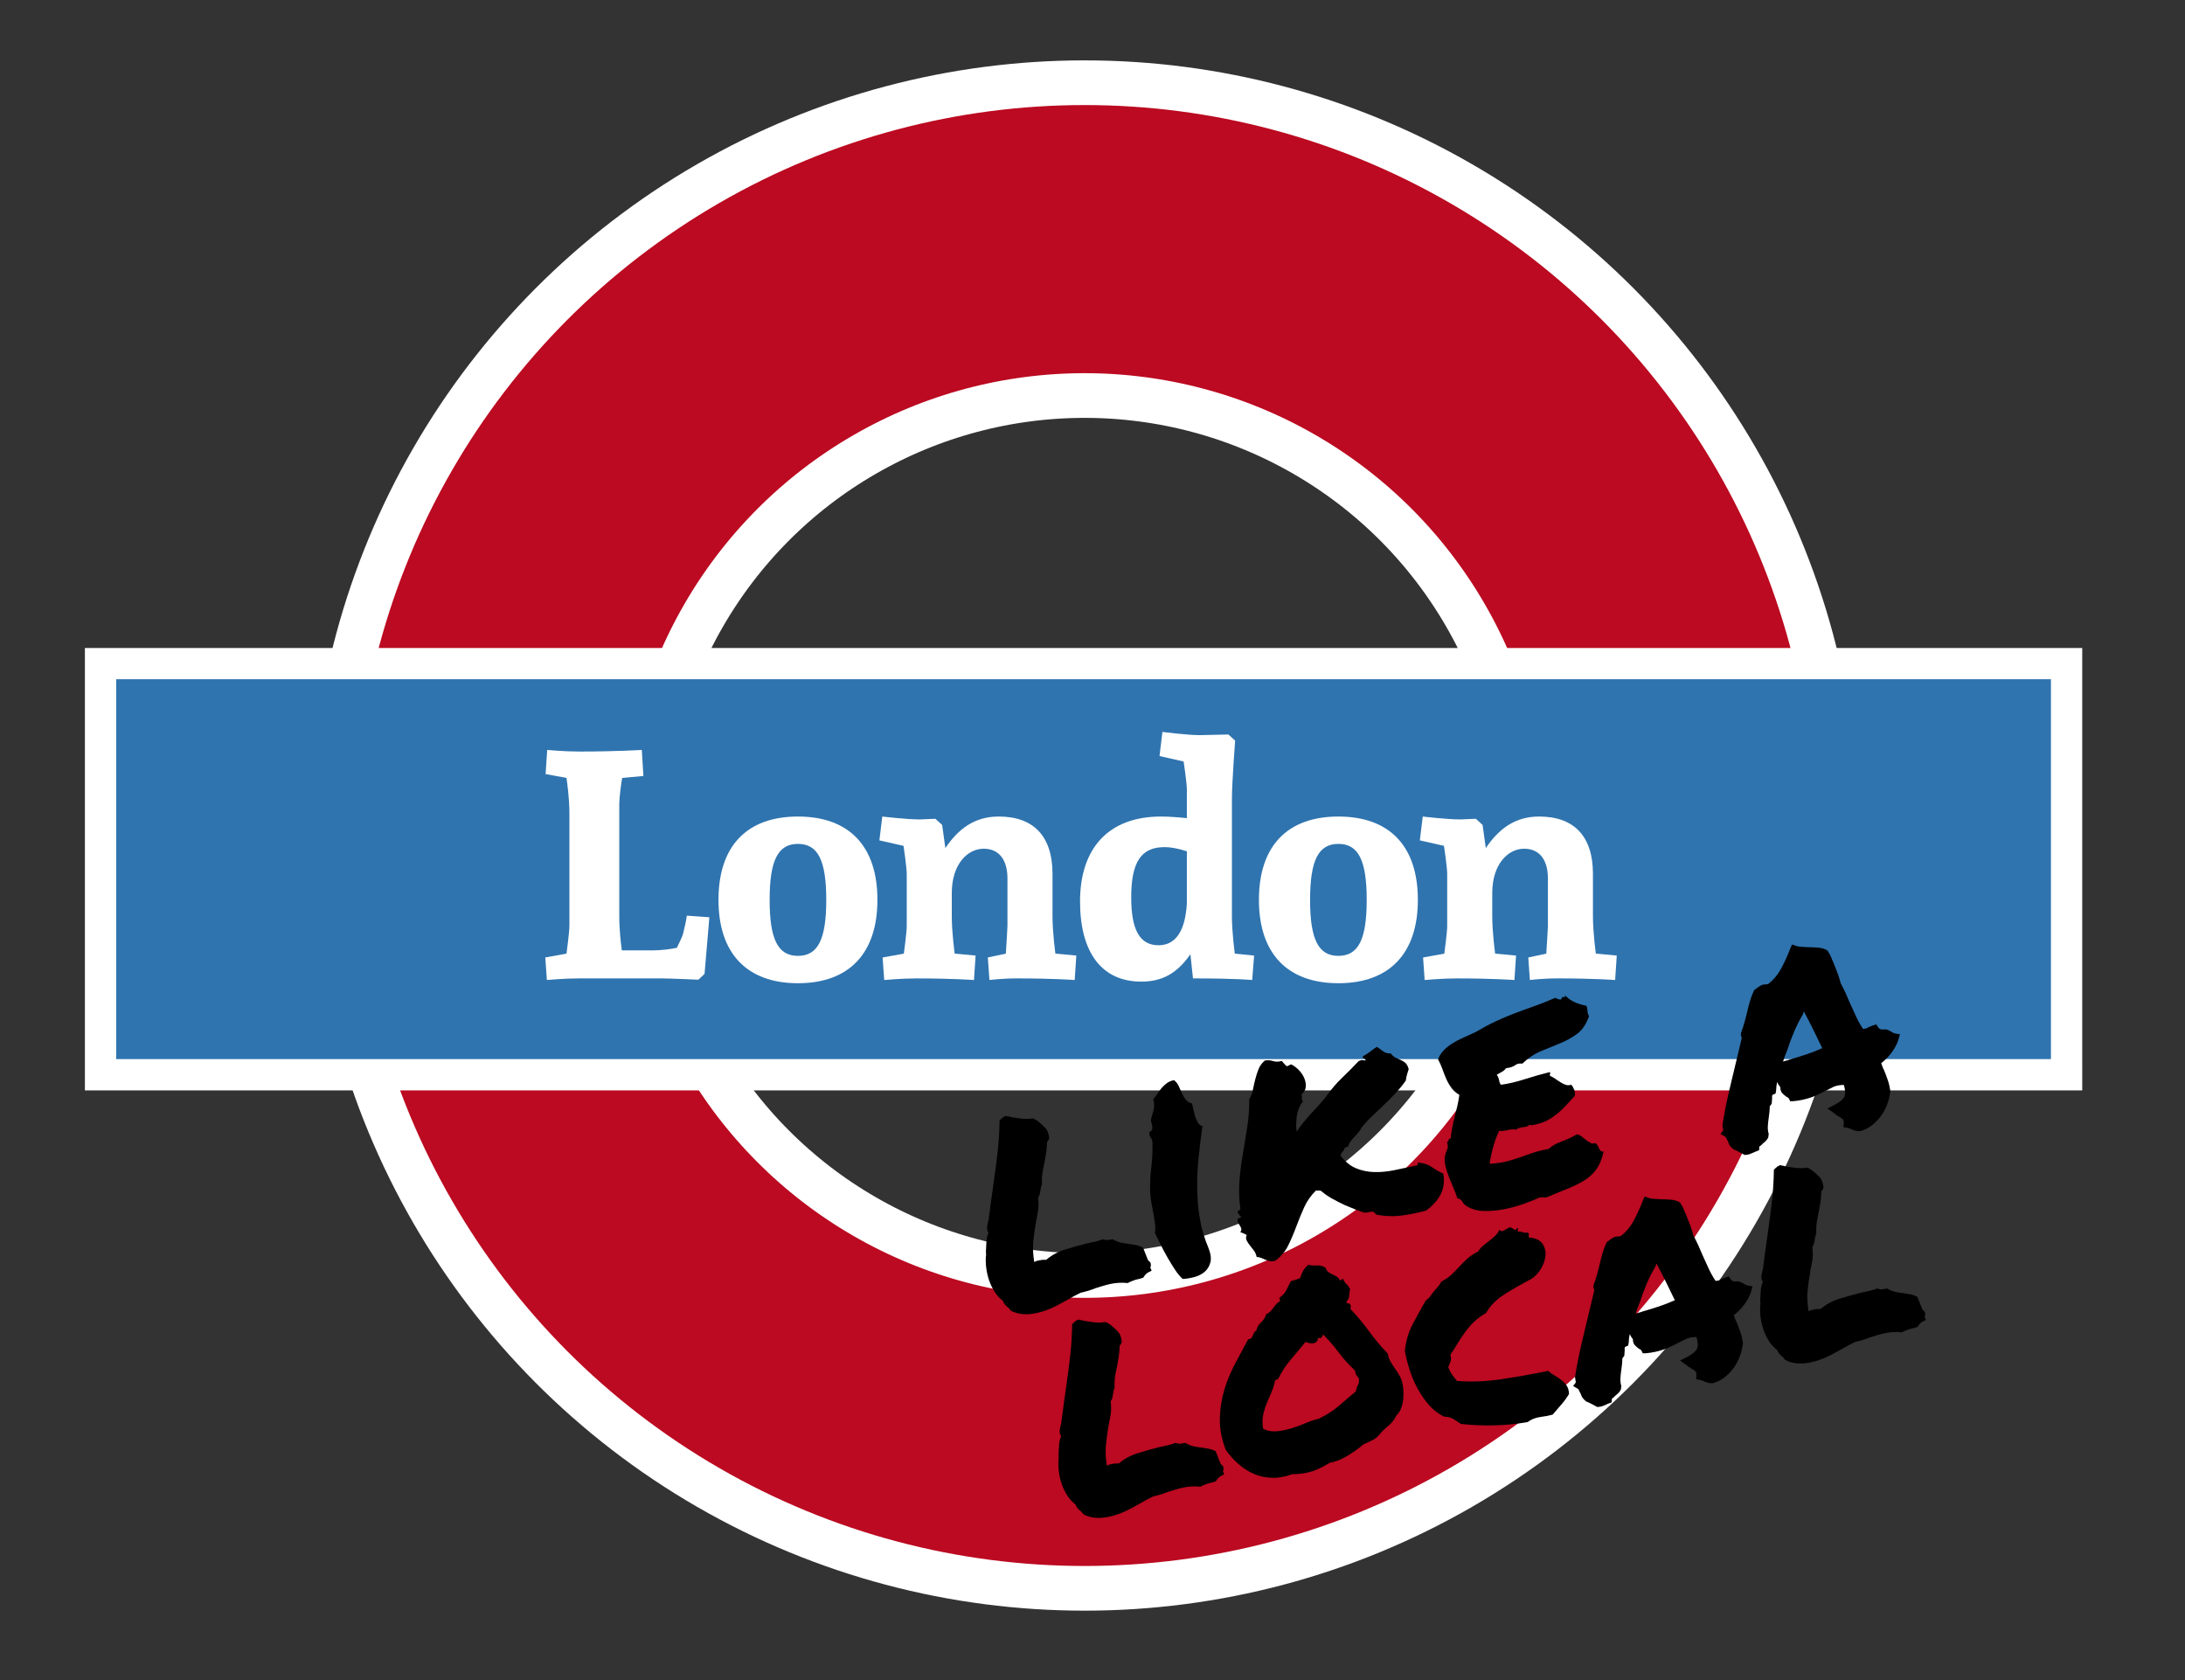 <?xml version="1.0" encoding="utf-8"?>
<!-- Generator: Adobe Illustrator 16.0.0, SVG Export Plug-In . SVG Version: 6.00 Build 0)  -->
<!DOCTYPE svg PUBLIC "-//W3C//DTD SVG 1.1//EN" "http://www.w3.org/Graphics/SVG/1.1/DTD/svg11.dtd">
<svg version="1.1" id="Layer_1" xmlns="http://www.w3.org/2000/svg" xmlns:xlink="http://www.w3.org/1999/xlink" x="0px" y="0px"
	 width="489px" height="376px" viewBox="0 0 489 376" enable-background="new 0 0 489 376" xml:space="preserve">
<rect x="0" y="0" width="489" height="376" fill="#333333" stroke="none"/>
<circle fill="none" stroke="#FFFFFF" stroke-width="80" stroke-miterlimit="10" cx="242.73" cy="186.969" r="133.459"/>
<circle fill="none" stroke="#BB0A21" stroke-width="60" stroke-miterlimit="10" cx="242.73" cy="186.969" r="133.459"/>
<g>
	<rect x="22" y="149" fill="#2F74AF" width="440" height="91"/>
	<path fill="#FFFFFF" d="M459,152v85H26v-85H459 M466,145h-7H26h-7v7v84.526V244h7h433h7v-7.474V152V145L466,145z"/>
</g>
<g>
	<path fill="#FFFFFF" d="M143.993,173.648l-4.752,0.432c-0.216,1.08-0.648,4.393-0.648,5.833v25.13c0,3.024,0.36,6.121,0.576,7.633
		h6.769c2.088,0,4.176-0.288,5.544-0.576c0.648-1.367,1.296-2.664,1.368-3.096c0.288-1.08,0.72-2.953,0.864-4.104l5.041,0.36
		l-1.08,12.672l-1.368,1.297c0,0-6.769-0.288-8.208-0.288h-18.506c-3.384,0-7.201,0.36-7.201,0.36l-0.36-5.041l4.752-0.863
		c0.072-0.721,0.648-4.753,0.648-6.193v-25.13c0-3.6-0.504-6.841-0.648-7.993l-4.68-0.864l0.36-5.4c0,0,3.816,0.36,7.201,0.36
		c8.137,0,13.969-0.36,13.969-0.36L143.993,173.648z"/>
	<path fill="#FFFFFF" d="M178.58,220.021c-11.449,0-17.785-6.696-17.785-18.649c0-12.025,6.336-18.65,17.785-18.65
		c11.449,0,17.786,6.625,17.786,18.65C196.366,213.324,190.029,220.021,178.58,220.021z M178.58,188.842
		c-4.464,0-6.336,3.672-6.336,12.529c0,8.856,1.872,12.529,6.336,12.529c4.465,0,6.337-3.673,6.337-12.529
		C184.917,192.514,183.045,188.842,178.58,188.842z"/>
	<path fill="#FFFFFF" d="M197.457,182.721c0,0,5.4,0.648,8.425,0.648l3.457-0.144l1.512,1.368l0.72,5.185
		c2.88-4.249,6.48-7.057,11.953-7.057c7.849,0,12.025,4.464,12.025,12.818v9.504c0,3.601,0.648,8.354,0.648,8.354l4.681,0.432
		l-0.36,5.473c0,0-4.752-0.36-12.889-0.36c-3.384,0-6.193,0.36-6.193,0.36l-0.36-5.041l4.032-0.863
		c0.144-2.593,0.36-5.473,0.36-6.193v-10.656c0-3.745-1.584-6.625-5.329-6.625c-3.601,0-7.129,3.457-7.129,9.938v5.184
		c0,3.601,0.648,8.354,0.648,8.354l4.68,0.432l-0.36,5.473c0,0-4.752-0.36-12.889-0.36c-3.384,0-7.201,0.36-7.201,0.36l-0.36-5.041
		l4.752-0.863c0,0,0.648-4.753,0.648-6.193v-11.664c0-1.441-0.72-6.265-0.72-6.265l-5.4-1.224L197.457,182.721z"/>
	<path fill="#FFFFFF" d="M280.237,219.301c0,0-3.528-0.36-13.249-0.36l-0.576-5.4c-3.024,4.32-6.336,6.12-11.018,6.12
		c-8.784,0-13.681-6.48-13.681-17.93c0-12.097,6.553-19.009,18.073-19.009c1.729,0,3.744,0.144,5.833,0.36v-6.409
		c0-1.44-0.72-6.265-0.72-6.265l-5.4-1.224l0.647-5.4c0,0,5.4,0.72,8.425,0.72l6.336-0.144l1.513,1.368c0,0-0.72,9.504-0.72,13.105
		v26.21c0,3.601,0.648,8.354,0.648,8.354l4.32,0.432L280.237,219.301z M265.62,190.498c-2.017-0.648-3.673-0.936-4.968-0.936
		c-5.258,0-7.489,3.312-7.489,11.233c0,7.345,1.944,10.729,6.12,10.729c3.816,0,5.977-3.168,6.337-9.36V190.498z"/>
	<path fill="#FFFFFF" d="M299.531,220.021c-11.449,0-17.785-6.696-17.785-18.649c0-12.025,6.336-18.65,17.785-18.65
		s17.785,6.625,17.785,18.65C317.316,213.324,310.98,220.021,299.531,220.021z M299.531,188.842c-4.465,0-6.336,3.672-6.336,12.529
		c0,8.856,1.871,12.529,6.336,12.529s6.337-3.673,6.337-12.529C305.868,192.514,303.996,188.842,299.531,188.842z"/>
	<path fill="#FFFFFF" d="M318.408,182.721c0,0,5.4,0.648,8.424,0.648l3.457-0.144l1.512,1.368l0.721,5.185
		c2.88-4.249,6.48-7.057,11.953-7.057c7.848,0,12.024,4.464,12.024,12.818v9.504c0,3.601,0.647,8.354,0.647,8.354l4.682,0.432
		l-0.36,5.473c0,0-4.753-0.36-12.89-0.36c-3.384,0-6.192,0.36-6.192,0.36l-0.36-5.041l4.033-0.863
		c0.144-2.593,0.359-5.473,0.359-6.193v-10.656c0-3.745-1.584-6.625-5.328-6.625c-3.601,0-7.129,3.457-7.129,9.938v5.184
		c0,3.601,0.648,8.354,0.648,8.354l4.68,0.432l-0.359,5.473c0,0-4.752-0.36-12.889-0.36c-3.385,0-7.201,0.36-7.201,0.36
		l-0.359-5.041l4.752-0.863c0,0,0.648-4.753,0.648-6.193v-11.664c0-1.441-0.721-6.265-0.721-6.265l-5.4-1.224L318.408,182.721z"/>
</g>
<g>
	<path d="M240.341,290.047c-1.191,0.693-2.497,1.412-3.917,2.157s-2.886,1.282-4.396,1.615c-2.29,0.504-4.224,0.328-5.803-0.523
		c-0.34-0.453-0.622-0.751-0.844-0.894c-0.178-0.152-0.348-0.32-0.506-0.501c-0.161-0.181-0.305-0.448-0.43-0.806
		c-0.69-0.52-1.29-1.167-1.796-1.945c-0.507-0.775-0.916-1.598-1.227-2.465c-0.312-0.867-0.532-1.766-0.665-2.697
		s-0.177-1.834-0.128-2.708c0.051-0.202,0.067-0.399,0.051-0.587c-0.018-0.188-0.028-0.4-0.033-0.641
		c0.021-0.771,0.061-1.525,0.116-2.258c0.055-0.732,0.209-1.389,0.465-1.975c-0.273-0.371-0.374-0.828-0.302-1.373
		c0.071-0.543,0.177-1.047,0.315-1.51c0.258-1.881,0.471-3.475,0.64-4.783c0.168-1.309,0.35-2.608,0.546-3.9
		c0.324-2.23,0.609-4.429,0.853-6.596c0.244-2.164,0.384-4.475,0.419-6.931c0.315-0.31,0.556-0.528,0.719-0.662
		c0.255-0.151,0.468-0.271,0.641-0.357c0.915,0.231,1.965,0.421,3.149,0.567c1.184,0.148,2.142,0.141,2.875-0.021
		c0.416,0.149,0.683,0.271,0.8,0.364c0.116,0.095,0.23,0.178,0.343,0.248c0.634,0.484,1.202,0.996,1.705,1.533
		c0.502,0.537,0.796,1.326,0.88,2.361c-0.185,0.473-0.345,0.725-0.482,0.755c-0.028,0.968-0.098,1.798-0.207,2.493
		c-0.111,0.697-0.232,1.396-0.367,2.097c-0.17,0.757-0.315,1.509-0.439,2.257c-0.123,0.747-0.167,1.645-0.128,2.691
		c-0.133,0.27-0.213,0.504-0.241,0.701s-0.063,0.422-0.104,0.671c-0.042,0.251-0.092,0.513-0.15,0.789
		c-0.06,0.277-0.183,0.533-0.371,0.766c0.124,1.222,0.118,2.23-0.019,3.028c-0.137,0.797-0.285,1.6-0.443,2.4
		c-0.257,1.449-0.458,2.885-0.6,4.309c-0.145,1.424-0.074,2.992,0.207,4.705c0.208-0.142,0.416-0.234,0.622-0.28
		s0.4-0.089,0.584-0.128c0.412-0.092,0.907-0.129,1.487-0.111c1.212-1.035,2.615-1.8,4.211-2.295c1.594-0.494,3.188-0.941,4.78-1.34
		c0.641-0.141,1.281-0.281,1.923-0.423c0.641-0.142,1.227-0.317,1.755-0.53c0.463,0.139,0.753,0.207,0.873,0.203
		c0.119,0,0.293-0.027,0.522-0.078c0.32-0.07,0.6-0.107,0.84-0.113c0.66,0.385,1.266,0.634,1.82,0.752
		c0.554,0.119,1.126,0.209,1.716,0.271c0.543,0.072,1.079,0.159,1.604,0.259c0.526,0.1,1.058,0.283,1.597,0.549l1.13,2.848
		c0.411,0.341,0.608,0.586,0.594,0.732c0.081,0.367,0.049,0.662-0.093,0.885l0.303,0.725c-0.656,0.289-1.091,0.553-1.302,0.791
		c-0.212,0.238-0.407,0.498-0.585,0.776c-0.357,0.127-0.615,0.208-0.774,0.243c-0.161,0.035-0.31,0.068-0.446,0.098
		c-0.643,0.141-1.395,0.427-2.26,0.857c-1.326-0.141-2.654-0.064-3.981,0.228c-0.504,0.11-1.024,0.251-1.564,0.417
		c-0.539,0.166-1.078,0.334-1.618,0.499c-0.528,0.214-1.074,0.405-1.637,0.576c-0.562,0.172-1.142,0.323-1.735,0.454
		L240.341,290.047z"/>
	<path d="M270.419,279.182c0.531,1.323,0.688,2.416,0.47,3.28c-0.218,0.865-0.639,1.569-1.263,2.114
		c-0.625,0.544-1.389,0.941-2.294,1.188c-0.906,0.247-1.786,0.394-2.64,0.438c-0.6-0.541-1.188-1.251-1.765-2.131
		c-0.579-0.881-1.142-1.802-1.688-2.762c-0.548-0.959-1.059-1.914-1.53-2.866c-0.474-0.951-0.889-1.796-1.242-2.534
		c0.108-0.6,0.118-1.262,0.031-1.988c-0.088-0.725-0.201-1.455-0.339-2.192c-0.139-0.737-0.279-1.485-0.422-2.247
		c-0.144-0.76-0.246-1.494-0.305-2.201c-0.104-1.992-0.035-3.926,0.199-5.803c0.235-1.875,0.329-3.791,0.283-5.75
		c0-0.432-0.119-0.812-0.36-1.145c-0.241-0.33-0.351-0.666-0.329-1.008c0.005-0.191,0.114-0.35,0.329-0.468
		c0.213-0.119,0.317-0.298,0.313-0.538c0.026-0.533-0.029-0.952-0.169-1.258c-0.139-0.305-0.146-0.711-0.017-1.221
		c0.148-0.416,0.316-1.016,0.504-1.803c0.187-0.784,0.148-1.555-0.114-2.314c0.353-0.365,0.67-0.77,0.956-1.218
		c0.285-0.446,0.591-0.86,0.914-1.245c0.323-0.383,0.701-0.741,1.132-1.076c0.43-0.335,0.988-0.578,1.675-0.729
		c0.467,0.377,0.817,0.828,1.054,1.352c0.234,0.523,0.471,1.049,0.706,1.572c0.234,0.524,0.52,1.002,0.854,1.432
		c0.334,0.431,0.807,0.723,1.417,0.877c0.08,0.367,0.181,0.824,0.302,1.373s0.262,1.083,0.424,1.599
		c0.161,0.517,0.37,0.975,0.626,1.374c0.256,0.4,0.581,0.628,0.979,0.685c-0.34,2.378-0.629,4.723-0.865,7.03
		c-0.236,2.309-0.345,4.6-0.323,6.873c0.021,2.276,0.215,4.525,0.585,6.748C268.876,274.842,269.514,277.03,270.419,279.182z"/>
	<path d="M319.14,270.911c-2.178,0.575-4.122,0.954-5.833,1.14c-1.712,0.186-3.444,0.109-5.197-0.225
		c-0.103-0.025-0.219-0.121-0.35-0.283c-0.133-0.162-0.254-0.279-0.366-0.352c-0.305-0.077-0.649-0.061-1.033,0.047
		c-0.384,0.109-0.724,0.148-1.019,0.117c-0.407-0.102-1.057-0.332-1.95-0.688c-0.896-0.354-1.713-0.691-2.454-1.008
		c-0.965-0.459-1.885-0.928-2.758-1.41c-0.874-0.479-1.665-1.025-2.376-1.637c-0.178-0.152-0.384-0.215-0.617-0.188
		c-0.235,0.027-0.453,0.016-0.655-0.035c-1.147,1.115-2.042,2.393-2.686,3.83c-0.645,1.438-1.236,2.889-1.778,4.35
		c-0.542,1.465-1.146,2.869-1.81,4.215s-1.641,2.473-2.928,3.379c-0.412,0.092-0.794,0.104-1.144,0.036
		c-0.352-0.067-0.687-0.173-1.007-0.318c-0.319-0.146-0.638-0.28-0.952-0.403c-0.314-0.121-0.644-0.192-0.983-0.215
		c-0.12-0.549-0.334-1.03-0.641-1.443c-0.307-0.41-0.608-0.801-0.905-1.168s-0.534-0.734-0.711-1.104
		c-0.178-0.368-0.169-0.766,0.025-1.193c-0.335-0.215-0.812-0.422-1.433-0.621c0.214-0.335,0.284-0.613,0.211-0.838
		s-0.181-0.439-0.322-0.649c-0.143-0.208-0.277-0.442-0.406-0.702s-0.133-0.547-0.01-0.862c0.229-0.05,0.493-0.155,0.794-0.319
		c-0.355-0.305-0.53-0.494-0.521-0.568c0.008-0.074-0.072-0.164-0.239-0.271c-0.153-0.254-0.145-0.436,0.023-0.545
		s0.334-0.229,0.497-0.361c-0.312-2.283-0.38-4.452-0.208-6.506c0.172-2.053,0.428-4.055,0.768-6c0.34-1.947,0.662-3.913,0.97-5.9
		s0.458-4.084,0.452-6.291c0.393-0.615,0.661-1.298,0.81-2.051c0.146-0.752,0.315-1.509,0.508-2.271
		c0.192-0.762,0.432-1.521,0.722-2.283c0.288-0.758,0.776-1.43,1.465-2.014c0.65-0.094,1.26-0.049,1.83,0.138
		c0.568,0.188,1.214,0.178,1.937-0.03c0.188,0.199,0.364,0.4,0.529,0.604c0.164,0.205,0.363,0.4,0.598,0.589l0.984-0.433
		c0.594,0.301,1.153,0.718,1.679,1.25c0.524,0.533,0.933,1.127,1.221,1.783c0.289,0.656,0.408,1.314,0.362,1.973
		c-0.048,0.658-0.374,1.246-0.98,1.764c0.095,0.221,0.146,0.389,0.147,0.508s-0.01,0.23-0.035,0.331
		c-0.025,0.103-0.028,0.198-0.008,0.29s0.119,0.215,0.297,0.367c-0.766,0.888-1.241,2-1.426,3.337
		c-0.187,1.337-0.197,2.491-0.03,3.462c0.429-0.67,0.917-1.341,1.465-2.014c0.548-0.672,1.12-1.338,1.72-1.998
		c0.599-0.66,1.18-1.291,1.743-1.896c0.562-0.602,1.069-1.193,1.518-1.773c1.209-1.705,2.417-3.135,3.628-4.289
		c1.209-1.154,2.478-2.428,3.802-3.824c0.347-0.172,0.63-0.246,0.851-0.224c0.222,0.023,0.456,0.057,0.706,0.097
		c-0.061-0.274-0.177-0.416-0.347-0.428c-0.171-0.01-0.268-0.18-0.292-0.512c0.646-0.333,1.192-0.682,1.642-1.045
		c0.448-0.361,0.945-0.723,1.489-1.084c0.503,0.322,0.984,0.66,1.447,1.014c0.462,0.355,1.022,0.508,1.685,0.457
		c0.34,0.455,0.697,0.771,1.073,0.953c0.375,0.182,0.749,0.352,1.12,0.509c0.37,0.159,0.717,0.372,1.04,0.636
		c0.32,0.266,0.581,0.736,0.778,1.412c-0.113,0.361-0.231,0.747-0.357,1.158c-0.125,0.413-0.225,0.891-0.297,1.434
		c-0.734,1.025-1.501,1.963-2.297,2.809c-0.798,0.85-1.611,1.676-2.442,2.481c-0.83,0.808-1.685,1.62-2.56,2.435
		c-0.877,0.817-1.751,1.754-2.622,2.809c-0.159,0.371-0.382,0.721-0.67,1.047c-0.288,0.328-0.587,0.659-0.897,0.99
		c-0.312,0.332-0.598,0.672-0.856,1.017c-0.261,0.345-0.442,0.722-0.544,1.128c-0.128,0.075-0.26,0.129-0.396,0.158
		c-0.139,0.031-0.271,0.085-0.397,0.16c-0.066,0.35-0.229,0.651-0.486,0.898c-0.258,0.249-0.396,0.545-0.418,0.885
		c1.01,1.314,2.149,2.238,3.419,2.775s2.629,0.824,4.078,0.866c1.449,0.041,2.977-0.103,4.584-0.433
		c1.607-0.328,3.28-0.686,5.021-1.068c0.173-0.086,0.231-0.206,0.173-0.362c-0.059-0.155,0.031-0.233,0.271-0.239
		c1.18,0.125,2.139,0.453,2.881,0.986c0.74,0.533,1.594,1.028,2.559,1.488c0.291,1.762,0.082,3.318-0.627,4.674
		C321.671,268.674,320.59,269.871,319.14,270.911z"/>
	<path d="M355.047,225.07c0.115,0.312,0.181,0.549,0.192,0.714c0.012,0.167,0.022,0.319,0.029,0.462s0.029,0.294,0.064,0.453
		c0.035,0.162,0.133,0.393,0.296,0.691c-0.619,1.769-1.495,3.077-2.629,3.926c-1.133,0.85-2.403,1.562-3.812,2.135
		c-1.411,0.575-2.852,1.168-4.325,1.779c-1.474,0.612-2.864,1.543-4.173,2.791c-0.646-0.098-1.184,0.02-1.614,0.354
		c-0.431,0.336-1.114,0.559-2.05,0.668c-0.214,0.334-0.514,0.605-0.9,0.81c-0.388,0.206-0.771,0.421-1.153,0.649
		c0.272,0.372,0.446,0.779,0.52,1.218c0.072,0.441,0.208,0.782,0.406,1.026c1.632-0.215,3.4-0.627,5.307-1.238
		c1.905-0.611,3.79-1.146,5.658-1.605c0.095,0.22,0.105,0.373,0.029,0.461c-0.077,0.09-0.072,0.221,0.015,0.393
		c0.37,0.16,0.754,0.375,1.15,0.647c0.395,0.272,0.789,0.536,1.181,0.784c0.39,0.25,0.78,0.44,1.169,0.57
		c0.389,0.131,0.807,0.123,1.255-0.023c0.263,0.327,0.478,0.699,0.642,1.119s0.205,0.879,0.123,1.376
		c-0.622,0.666-1.241,1.343-1.857,2.028c-0.617,0.688-1.281,1.326-1.99,1.914c-0.711,0.589-1.484,1.107-2.322,1.555
		c-0.837,0.449-1.811,0.771-2.919,0.967c-0.229,0.051-0.401,0.088-0.515,0.113c-0.115,0.025-0.279-0.012-0.492-0.108
		c-0.316,0.312-0.816,0.493-1.5,0.546c-0.684,0.055-1.184,0.236-1.499,0.547c-0.556-0.119-1.185-0.088-1.888,0.09
		c-0.706,0.182-1.352,0.238-1.942,0.176c-0.521,1.123-0.958,2.299-1.312,3.527c-0.354,1.23-0.623,2.514-0.809,3.851
		c1.606-0.112,2.921-0.307,3.94-0.579c1.021-0.271,1.974-0.566,2.865-0.883c0.891-0.314,1.805-0.637,2.74-0.962
		c0.937-0.325,2.142-0.626,3.617-0.903c0.804-0.705,1.818-1.275,3.042-1.714c1.224-0.438,2.321-0.954,3.295-1.553
		c0.396,0.058,0.77,0.227,1.119,0.509c0.351,0.283,0.684,0.547,1.002,0.789c0.316,0.242,0.639,0.447,0.963,0.615
		c0.326,0.17,0.689,0.186,1.091,0.049c0.223,0.143,0.397,0.333,0.521,0.568c0.124,0.236,0.233,0.465,0.33,0.684
		c0.095,0.22,0.22,0.396,0.369,0.531c0.148,0.136,0.356,0.148,0.621,0.043c-0.354,1.662-0.89,2.992-1.606,3.988
		c-0.717,0.998-1.603,1.829-2.655,2.492c-1.055,0.664-2.255,1.264-3.6,1.801c-1.347,0.537-2.831,1.151-4.454,1.844
		c-0.392,0.182-0.738,0.244-1.038,0.191c-0.299-0.054-0.633-0.041-0.999,0.04c-1.003,0.461-2.216,0.944-3.641,1.449
		c-1.426,0.505-2.897,0.9-4.418,1.188c-1.521,0.286-3.006,0.408-4.455,0.367s-2.705-0.4-3.765-1.08
		c-0.438-0.238-0.761-0.562-0.971-0.974c-0.21-0.409-0.592-0.673-1.146-0.792c-0.178-0.584-0.415-1.229-0.713-1.932
		c-0.299-0.701-0.605-1.438-0.918-2.209c-0.313-0.77-0.591-1.537-0.831-2.301c-0.239-0.764-0.361-1.479-0.365-2.152
		c-0.013-0.717,0.136-1.396,0.45-2.043c0.314-0.645,0.333-1.271,0.054-1.883c0.219-0.096,0.328-0.252,0.329-0.469
		c0-0.216,0.166-0.336,0.497-0.361c0.093-0.885,0.219-1.729,0.379-2.531c0.158-0.801,0.335-1.585,0.527-2.348
		c0.192-0.762,0.382-1.535,0.569-2.32c0.187-0.785,0.345-1.648,0.475-2.588c-0.772-0.453-1.385-1.003-1.839-1.648
		c-0.454-0.643-0.826-1.305-1.12-1.984s-0.569-1.387-0.827-2.123c-0.259-0.734-0.587-1.465-0.986-2.193
		c0.306-0.788,0.743-1.471,1.312-2.053c0.567-0.581,1.211-1.095,1.93-1.541c0.717-0.445,1.514-0.859,2.39-1.246
		c0.875-0.383,1.791-0.801,2.748-1.252c1.699-0.997,3.236-1.814,4.607-2.453c1.372-0.637,2.732-1.213,4.084-1.727
		c1.351-0.514,2.762-1.027,4.232-1.543c1.471-0.515,3.127-1.167,4.969-1.957c0.503,0.321,0.937,0.441,1.304,0.361
		c0.092-0.453,0.282-0.626,0.569-0.521c0.286,0.105,0.36-0.043,0.226-0.445c0.628,0.678,1.355,1.203,2.182,1.571
		C353.208,224.623,354.096,224.896,355.047,225.07z"/>
	<path d="M422.988,244.609c-0.104,0.839-0.331,1.717-0.681,2.633c-0.351,0.917-0.812,1.763-1.386,2.537
		c-0.575,0.773-1.251,1.463-2.029,2.066c-0.779,0.604-1.645,1.033-2.596,1.291c-0.626-0.008-1.059-0.068-1.3-0.183
		c-0.241-0.116-0.491-0.216-0.751-0.303c-0.157-0.062-0.302-0.113-0.43-0.157c-0.13-0.043-0.246-0.078-0.348-0.104l-0.899-0.162
		l0.079-0.953c0.01-0.387-0.076-0.668-0.258-0.844c-0.183-0.176-0.521-0.4-1.014-0.677c-0.167-0.106-0.335-0.214-0.503-0.321
		c-0.167-0.107-0.312-0.219-0.434-0.337l-1.454-1.048l1.748-0.889c1.073-0.57,1.751-1.151,2.028-1.742
		c0.278-0.588,0.241-1.468-0.112-2.639c-0.957,0.02-1.728,0.164-2.315,0.438s-1.182,0.573-1.783,0.896
		c-0.772,0.41-1.565,0.788-2.378,1.135c-0.812,0.348-1.722,0.631-2.729,0.852c-0.367,0.082-0.712,0.146-1.037,0.193
		s-0.677,0.088-1.053,0.123l-0.717,0.014c-0.203-0.483-0.356-0.75-0.464-0.798s-0.216-0.107-0.327-0.18
		c-0.28-0.179-0.589-0.435-0.925-0.769c-0.338-0.332-0.503-0.813-0.496-1.439c-0.321-0.361-0.549-0.742-0.685-1.145
		c-0.154,0.609-0.234,1.229-0.24,1.854l-0.124,0.746l-0.656,0.289c-0.082,0.065-0.128,0.184-0.138,0.354
		c-0.011,0.172-0.006,0.301,0.015,0.393l-0.087,1.244c-0.072,0.112-0.146,0.211-0.222,0.301c-0.078,0.088-0.15,0.188-0.222,0.301
		c-0.002,0.432-0.025,0.869-0.072,1.311c-0.046,0.442-0.098,0.861-0.154,1.258c-0.1,0.646-0.164,1.272-0.199,1.88
		c-0.034,0.608,0.032,1.181,0.199,1.72l-0.108,0.816c-0.17,0.326-0.373,0.598-0.612,0.818c-0.239,0.222-0.481,0.43-0.726,0.627
		c-0.072,0.113-0.18,0.221-0.325,0.324c-0.146,0.104-0.258,0.189-0.34,0.255l-0.04,0.801l-0.793,0.318
		c-0.485,0.202-0.823,0.349-1.02,0.44c-0.196,0.09-0.431,0.167-0.706,0.227l-0.701,0.083c-0.596-0.302-1.058-0.548-1.387-0.739
		c-0.33-0.189-0.703-0.359-1.12-0.51c-0.533-0.458-0.853-0.82-0.959-1.084c-0.105-0.266-0.207-0.506-0.304-0.726
		c-0.151-0.255-0.258-0.471-0.322-0.649c-0.063-0.177-0.149-0.302-0.263-0.373l-1.073-0.629l0.619-0.783l-0.188-1.184
		c0.403-2.535,0.882-4.992,1.438-7.371c0.557-2.378,1.137-4.811,1.742-7.295c0.205-0.812,0.399-1.623,0.581-2.432
		c0.183-0.807,0.375-1.619,0.581-2.432c-0.076-0.127-0.135-0.282-0.175-0.465s-0.04-0.398,0.001-0.648
		c0.333-0.889,0.592-1.678,0.776-2.367c0.183-0.688,0.366-1.387,0.546-2.1c0.195-0.858,0.406-1.697,0.634-2.516
		c0.228-0.816,0.555-1.68,0.979-2.59l0.992-0.723c0.128-0.076,0.275-0.169,0.443-0.277c0.167-0.109,0.366-0.189,0.595-0.24
		l1.061-0.088c1.15-0.877,2.089-1.959,2.813-3.248c0.726-1.285,1.425-2.797,2.1-4.529l0.476-1.111l1.014,0.353
		c0.259,0.087,0.607,0.144,1.044,0.166c0.438,0.024,0.899,0.054,1.388,0.091c0.865,0.002,1.688,0.037,2.471,0.104
		c0.782,0.07,1.454,0.281,2.012,0.639c0.437,0.672,0.718,1.186,0.844,1.541c0.125,0.357,0.274,0.709,0.448,1.054
		c0.309,0.749,0.605,1.499,0.891,2.252c0.285,0.755,0.558,1.604,0.814,2.557c0.4,0.729,0.763,1.452,1.09,2.172
		s0.645,1.455,0.952,2.202c0.471,1.049,0.933,2.062,1.39,3.043c0.455,0.979,0.966,1.887,1.534,2.721
		c0.367-0.08,0.6-0.105,0.702-0.082c0.209-0.142,0.435-0.264,0.676-0.364s0.518-0.21,0.828-0.326l0.74-0.235l0.426,0.627
		c0.096,0.22,0.376,0.396,0.838,0.535c0.604-0.084,1.068-0.055,1.388,0.091c0.32,0.146,0.619,0.308,0.898,0.485
		c0.224,0.145,0.438,0.24,0.641,0.292l1.121,0.186l-0.323,1.151c-0.276,0.924-0.755,1.857-1.436,2.799
		c-0.683,0.942-1.492,1.781-2.435,2.516c0.105,0.266,0.198,0.521,0.276,0.768s0.193,0.497,0.346,0.752
		c0.309,0.748,0.599,1.523,0.872,2.328c0.273,0.803,0.46,1.65,0.559,2.54L422.988,244.609z M400.529,237.095
		c1.353-0.394,2.577-0.771,3.674-1.132s2.302-0.83,3.614-1.407c-0.622-1.304-1.28-2.658-1.974-4.065
		c-0.695-1.406-1.408-2.797-2.143-4.172l-0.261,0.777c-0.705,1.162-1.349,2.432-1.934,3.809c-0.586,1.378-1.061,2.656-1.423,3.84
		c-0.185,0.473-0.368,0.945-0.553,1.418c-0.184,0.473-0.345,0.939-0.482,1.402c0.265-0.105,0.522-0.188,0.773-0.242
		C400.074,237.268,400.309,237.191,400.529,237.095z"/>
	<path d="M256.591,335.619c-1.191,0.693-2.497,1.414-3.917,2.158s-2.886,1.281-4.396,1.614c-2.289,0.504-4.224,0.329-5.803-0.522
		c-0.341-0.453-0.621-0.752-0.845-0.895c-0.177-0.152-0.347-0.32-0.506-0.501c-0.16-0.181-0.303-0.448-0.429-0.806
		c-0.69-0.52-1.29-1.167-1.796-1.944c-0.508-0.776-0.917-1.599-1.227-2.466c-0.312-0.867-0.532-1.766-0.665-2.697
		s-0.177-1.834-0.128-2.708c0.051-0.202,0.067-0.399,0.051-0.587c-0.018-0.188-0.028-0.4-0.033-0.641
		c0.021-0.771,0.061-1.525,0.115-2.258c0.056-0.732,0.21-1.389,0.466-1.975c-0.274-0.371-0.375-0.828-0.302-1.373
		c0.071-0.543,0.177-1.047,0.315-1.509c0.258-1.88,0.471-3.476,0.64-4.784c0.167-1.309,0.35-2.607,0.546-3.9
		c0.324-2.23,0.609-4.428,0.853-6.594c0.244-2.166,0.384-4.477,0.419-6.933c0.315-0.31,0.555-0.528,0.719-0.661
		c0.254-0.152,0.468-0.271,0.642-0.357c0.914,0.23,1.964,0.42,3.147,0.566c1.185,0.148,2.143,0.141,2.876-0.02
		c0.416,0.148,0.683,0.271,0.8,0.363c0.116,0.095,0.229,0.178,0.343,0.248c0.634,0.484,1.202,0.996,1.705,1.533
		c0.502,0.538,0.796,1.326,0.88,2.363c-0.185,0.471-0.346,0.723-0.482,0.753c-0.028,0.968-0.098,1.798-0.207,2.493
		c-0.111,0.697-0.233,1.396-0.367,2.098c-0.17,0.756-0.316,1.508-0.439,2.256c-0.124,0.747-0.167,1.646-0.127,2.691
		c-0.134,0.271-0.214,0.504-0.242,0.701c-0.029,0.199-0.064,0.422-0.104,0.672c-0.042,0.25-0.093,0.513-0.15,0.788
		c-0.06,0.277-0.184,0.533-0.372,0.767c0.125,1.221,0.119,2.23-0.018,3.027c-0.137,0.798-0.285,1.6-0.443,2.401
		c-0.257,1.449-0.458,2.884-0.601,4.308c-0.144,1.424-0.073,2.992,0.208,4.705c0.208-0.141,0.416-0.234,0.622-0.28
		s0.399-0.088,0.583-0.128c0.412-0.092,0.908-0.128,1.487-0.111c1.213-1.033,2.616-1.8,4.212-2.295
		c1.594-0.494,3.187-0.941,4.78-1.34c0.641-0.141,1.281-0.281,1.923-0.423c0.641-0.142,1.227-0.316,1.755-0.53
		c0.463,0.14,0.753,0.207,0.873,0.205c0.119-0.002,0.293-0.029,0.522-0.08c0.32-0.07,0.6-0.106,0.839-0.111
		c0.661,0.383,1.267,0.633,1.821,0.75c0.554,0.119,1.126,0.209,1.716,0.271c0.543,0.072,1.078,0.158,1.604,0.258
		c0.526,0.102,1.058,0.283,1.597,0.549l1.13,2.848c0.41,0.342,0.608,0.586,0.594,0.732c0.081,0.367,0.049,0.662-0.094,0.885
		l0.304,0.727c-0.656,0.287-1.091,0.553-1.302,0.789c-0.212,0.238-0.407,0.498-0.585,0.777c-0.357,0.126-0.615,0.207-0.774,0.242
		c-0.161,0.035-0.31,0.068-0.446,0.098c-0.643,0.142-1.396,0.428-2.26,0.857c-1.326-0.141-2.654-0.064-3.981,0.229
		c-0.505,0.111-1.024,0.25-1.564,0.416c-0.539,0.166-1.078,0.334-1.617,0.5c-0.529,0.213-1.076,0.405-1.638,0.576
		c-0.563,0.172-1.142,0.322-1.735,0.453L256.591,335.619z"/>
	<path d="M310.604,302.93c0.075,0.56,0.237,1.076,0.485,1.549c0.248,0.475,0.528,0.928,0.84,1.363s0.614,0.885,0.908,1.348
		c0.293,0.465,0.541,0.938,0.744,1.421c0.232,0.622,0.386,1.319,0.461,2.095c0.074,0.775,0.075,1.543,0.003,2.303
		c-0.073,0.762-0.229,1.467-0.47,2.119c-0.241,0.654-0.583,1.172-1.025,1.558c-0.461,0.966-1.098,1.778-1.912,2.437
		c-0.815,0.659-1.541,1.395-2.178,2.207c-0.435,0.432-0.943,0.783-1.531,1.057s-1.188,0.549-1.798,0.828
		c-0.444,0.385-0.976,0.802-1.597,1.25c-0.621,0.45-1.271,0.881-1.947,1.293c-0.678,0.413-1.37,0.758-2.077,1.033
		s-1.341,0.451-1.899,0.525c-1.264,0.807-2.529,1.432-3.799,1.88c-1.27,0.447-2.814,0.679-4.634,0.696
		c-1.599,0.591-3.136,0.857-4.612,0.798c-1.478-0.06-2.843-0.371-4.094-0.935c-1.252-0.564-2.402-1.318-3.449-2.266
		c-1.049-0.945-1.961-1.98-2.735-3.105c-0.941-2.529-1.37-4.918-1.289-7.168s0.438-4.391,1.069-6.427
		c0.633-2.035,1.443-3.964,2.435-5.792c0.989-1.824,1.942-3.605,2.855-5.343c0.295,0.032,0.509-0.028,0.646-0.179
		c0.135-0.148,0.248-0.342,0.34-0.578s0.197-0.464,0.318-0.682c0.119-0.218,0.288-0.376,0.508-0.473
		c0.169-0.756,0.525-1.375,1.067-1.854c0.543-0.479,0.926-1.079,1.152-1.802c0.392-0.182,0.705-0.395,0.939-0.639
		c0.234-0.242,0.452-0.506,0.653-0.791c0.201-0.284,0.417-0.56,0.646-0.826c0.229-0.266,0.517-0.484,0.863-0.658l-0.166-0.756
		c0.743-0.547,1.256-1.104,1.54-1.67c0.282-0.566,0.624-1.253,1.022-2.061c0.402-0.135,0.729-0.232,0.98-0.287
		c0.251-0.057,0.619-0.184,1.104-0.387c0.225-0.723,0.45-1.275,0.678-1.662c0.228-0.385,0.598-0.826,1.112-1.324
		c0.61,0.154,1.257,0.203,1.94,0.148c0.684-0.053,1.332,0.115,1.948,0.508c0.146,0.448,0.361,0.773,0.646,0.975
		s0.587,0.374,0.906,0.52c0.32,0.146,0.631,0.306,0.934,0.479c0.302,0.175,0.544,0.457,0.727,0.848
		c0.192,0.006,0.314-0.043,0.363-0.15c0.048-0.107,0.168-0.156,0.361-0.152c0.279,0.611,0.532,0.999,0.761,1.164
		c0.228,0.166,0.5,0.527,0.813,1.082c-0.129,0.508-0.197,1.015-0.205,1.521c-0.009,0.506-0.218,0.924-0.624,1.253
		c0.024,0.33,0.153,0.482,0.388,0.455s0.398,0.068,0.496,0.287c0.135,0.402,0.132,0.715-0.01,0.938
		c1.491,1.544,2.891,3.216,4.198,5.016C307.713,299.715,309.113,301.387,310.604,302.93z M303.456,311.342
		c0.071-0.543,0.222-1.008,0.449-1.395c0.227-0.385,0.293-0.903,0.197-1.555c-0.31-0.316-0.511-0.572-0.601-0.768
		c-0.091-0.197-0.187-0.523-0.287-0.98c-1.32-1.197-2.525-2.529-3.614-3.994c-1.09-1.463-2.249-2.804-3.477-4.021
		c-0.053,0.203-0.172,0.422-0.36,0.654c-0.189,0.234-0.45,0.243-0.785,0.029c-0.012,0.387-0.114,0.686-0.307,0.895
		c-0.195,0.213-0.431,0.336-0.711,0.373c-0.279,0.037-0.581,0.032-0.903-0.018c-0.323-0.047-0.619-0.139-0.888-0.272
		c-1.097,1.347-2.197,2.669-3.303,3.967c-1.107,1.3-2.041,2.728-2.801,4.288c-0.163,0.133-0.271,0.191-0.32,0.178
		c-0.052-0.013-0.182,0.053-0.39,0.193c-0.176,0.951-0.448,1.84-0.818,2.664c-0.37,0.826-0.727,1.661-1.069,2.504
		s-0.606,1.717-0.791,2.621c-0.186,0.904-0.18,1.912,0.017,3.02c0.919,0.471,1.92,0.658,3.004,0.563
		c1.083-0.095,2.175-0.31,3.277-0.648c1.101-0.339,2.167-0.729,3.197-1.171c1.03-0.443,2.003-0.766,2.919-0.967
		c1.822-0.881,3.337-1.85,4.545-2.908C300.844,313.537,302.117,312.453,303.456,311.342z"/>
	<path d="M347.486,316.558c-0.723,0.206-1.632,0.384-2.727,0.528c-1.097,0.145-2.057,0.524-2.882,1.138
		c-2.448,0.442-4.985,0.688-7.612,0.739c-2.63,0.051-5.078-0.059-7.344-0.328c-0.569-0.403-1.131-0.771-1.684-1.105
		c-0.554-0.334-1.24-0.508-2.058-0.52c-1.29-0.627-2.417-1.495-3.381-2.604s-1.808-2.326-2.532-3.655
		c-0.724-1.327-1.318-2.722-1.783-4.179c-0.464-1.457-0.824-2.879-1.081-4.262c0.233-2.211,0.814-4.199,1.748-5.965
		c0.931-1.764,1.899-3.523,2.905-5.282c0.533-0.405,0.917-0.788,1.149-1.153c0.231-0.363,0.493-0.707,0.78-1.035
		c0.288-0.326,0.576-0.654,0.864-0.982c0.288-0.326,0.528-0.703,0.723-1.131c0.911-0.439,1.673-0.955,2.288-1.547
		c0.613-0.591,1.211-1.203,1.792-1.834c0.581-0.632,1.191-1.234,1.834-1.808c0.642-0.573,1.419-1.079,2.329-1.521
		c0.275-0.492,0.637-0.92,1.086-1.283c0.447-0.361,0.907-0.727,1.379-1.095c0.471-0.366,0.917-0.741,1.337-1.122
		c0.421-0.381,0.718-0.83,0.892-1.348c0.31,0.316,0.657,0.371,1.045,0.166c0.386-0.204,0.746-0.416,1.083-0.635
		c0.219-0.095,0.423-0.092,0.614,0.01c0.19,0.102,0.37,0.205,0.537,0.313c0.168,0.106,0.311,0.159,0.431,0.157
		c0.119-0.002,0.199-0.127,0.241-0.377c0.229-0.051,0.322,0.049,0.281,0.297c-0.042,0.251-0.075,0.426-0.101,0.527
		c0.356-0.125,0.683-0.115,0.98,0.035c0.296,0.152,0.726,0.19,1.284,0.113c0.233,0.19,0.317,0.352,0.251,0.485
		c-0.067,0.136-0.069,0.339-0.009,0.614c1.464,0.109,2.477,0.571,3.04,1.383c0.562,0.812,0.788,1.734,0.681,2.766
		c-0.109,1.032-0.484,2.051-1.128,3.057c-0.643,1.005-1.414,1.75-2.315,2.237c-2.066,1.078-3.995,2.187-5.783,3.324
		c-1.791,1.139-3.152,2.528-4.086,4.175c-1.028,0.562-1.908,1.199-2.639,1.912c-0.732,0.713-1.401,1.484-2.011,2.314
		c-0.609,0.829-1.169,1.672-1.676,2.527c-0.508,0.857-1.054,1.708-1.634,2.557c0.187,0.631,0.191,1.145,0.016,1.543
		s-0.339,0.807-0.486,1.224c0.242,0.667,0.535,1.239,0.881,1.714c0.345,0.477,0.71,0.936,1.096,1.379
		c3.223,0.252,6.563,0.115,10.025-0.406c3.46-0.52,6.914-1.136,10.356-1.846c0.421,0.387,0.892,0.729,1.413,1.021
		c0.52,0.293,1.011,0.617,1.474,0.971c0.462,0.355,0.864,0.771,1.21,1.246c0.344,0.477,0.534,1.119,0.568,1.927
		c-0.491,0.827-1.062,1.613-1.714,2.356C348.783,315.037,348.134,315.793,347.486,316.558z"/>
	<path d="M389.997,301.014c-0.103,0.84-0.331,1.719-0.681,2.635s-0.812,1.762-1.386,2.535c-0.574,0.775-1.251,1.464-2.028,2.067
		c-0.779,0.603-1.646,1.033-2.597,1.29c-0.625-0.006-1.059-0.066-1.3-0.182s-0.491-0.215-0.75-0.303
		c-0.158-0.061-0.303-0.113-0.431-0.157c-0.13-0.044-0.245-0.077-0.347-0.104l-0.9-0.161l0.079-0.954
		c0.011-0.386-0.075-0.667-0.258-0.843s-0.521-0.4-1.013-0.678c-0.168-0.107-0.335-0.214-0.503-0.32
		c-0.168-0.107-0.312-0.221-0.434-0.338l-1.454-1.047l1.748-0.889c1.073-0.571,1.75-1.152,2.028-1.742
		c0.277-0.59,0.241-1.469-0.113-2.64c-0.956,0.02-1.728,0.164-2.315,0.438c-0.588,0.272-1.182,0.572-1.782,0.895
		c-0.773,0.412-1.566,0.789-2.378,1.137c-0.812,0.348-1.723,0.631-2.729,0.852c-0.367,0.08-0.713,0.146-1.037,0.192
		c-0.326,0.048-0.677,0.089-1.053,0.124l-0.718,0.014c-0.202-0.484-0.356-0.75-0.463-0.799c-0.108-0.048-0.216-0.107-0.328-0.18
		c-0.28-0.178-0.588-0.435-0.925-0.768c-0.337-0.334-0.502-0.814-0.496-1.439c-0.32-0.361-0.549-0.743-0.684-1.146
		c-0.154,0.61-0.234,1.228-0.241,1.853l-0.123,0.748l-0.657,0.287c-0.082,0.066-0.128,0.186-0.138,0.355
		c-0.011,0.171-0.006,0.301,0.015,0.393l-0.086,1.242c-0.073,0.113-0.146,0.213-0.223,0.301c-0.077,0.09-0.15,0.189-0.222,0.301
		c-0.002,0.433-0.024,0.869-0.071,1.312c-0.047,0.441-0.099,0.861-0.155,1.258c-0.099,0.646-0.165,1.271-0.198,1.879
		c-0.035,0.609,0.031,1.182,0.198,1.721l-0.108,0.816c-0.17,0.324-0.372,0.598-0.612,0.818c-0.239,0.221-0.481,0.43-0.726,0.627
		c-0.072,0.113-0.18,0.22-0.324,0.324c-0.146,0.104-0.259,0.189-0.341,0.254l-0.04,0.801l-0.793,0.318
		c-0.484,0.203-0.823,0.35-1.02,0.441c-0.196,0.09-0.431,0.166-0.706,0.227l-0.701,0.082c-0.595-0.301-1.057-0.547-1.387-0.738
		c-0.329-0.191-0.704-0.36-1.12-0.51c-0.533-0.459-0.852-0.82-0.958-1.086c-0.105-0.264-0.207-0.504-0.304-0.725
		c-0.152-0.254-0.259-0.471-0.323-0.648c-0.062-0.178-0.149-0.303-0.263-0.375l-1.073-0.627l0.619-0.784l-0.188-1.183
		c0.403-2.537,0.882-4.992,1.438-7.371s1.138-4.811,1.742-7.295c0.205-0.812,0.399-1.625,0.581-2.432
		c0.183-0.808,0.375-1.619,0.581-2.432c-0.076-0.127-0.134-0.283-0.175-0.466c-0.039-0.183-0.04-0.397,0.002-0.648
		c0.332-0.89,0.591-1.678,0.775-2.366c0.184-0.688,0.366-1.388,0.546-2.1c0.194-0.859,0.406-1.697,0.635-2.516
		c0.228-0.816,0.554-1.681,0.978-2.592l0.993-0.723c0.128-0.074,0.274-0.168,0.442-0.276s0.366-0.188,0.596-0.239l1.061-0.09
		c1.149-0.875,2.088-1.959,2.813-3.246c0.725-1.286,1.424-2.797,2.1-4.529l0.475-1.113l1.014,0.354
		c0.259,0.087,0.607,0.144,1.044,0.166c0.438,0.023,0.9,0.055,1.389,0.091c0.864,0.002,1.688,0.036,2.471,0.104
		c0.781,0.068,1.453,0.281,2.012,0.637c0.436,0.673,0.717,1.188,0.844,1.543c0.125,0.357,0.273,0.707,0.447,1.053
		c0.309,0.75,0.605,1.5,0.891,2.252c0.285,0.754,0.558,1.605,0.815,2.557c0.399,0.729,0.762,1.453,1.09,2.172
		c0.326,0.721,0.644,1.455,0.952,2.203c0.471,1.049,0.933,2.062,1.389,3.041c0.456,0.98,0.967,1.889,1.535,2.723
		c0.366-0.08,0.6-0.107,0.702-0.082c0.208-0.143,0.434-0.264,0.676-0.365c0.24-0.1,0.518-0.209,0.828-0.326l0.74-0.234l0.425,0.626
		c0.096,0.22,0.376,0.397,0.839,0.536c0.604-0.086,1.067-0.055,1.388,0.09c0.319,0.146,0.618,0.309,0.898,0.486
		c0.223,0.143,0.438,0.24,0.641,0.291l1.12,0.186l-0.323,1.15c-0.275,0.926-0.754,1.859-1.436,2.801s-1.492,1.779-2.434,2.516
		c0.105,0.264,0.197,0.521,0.276,0.767c0.078,0.247,0.192,0.497,0.345,0.751c0.31,0.75,0.599,1.525,0.872,2.329
		s0.46,1.651,0.56,2.54L389.997,301.014z M367.538,293.5c1.354-0.393,2.577-0.771,3.675-1.132c1.097-0.36,2.301-0.831,3.614-1.407
		c-0.623-1.303-1.281-2.658-1.975-4.064c-0.694-1.407-1.407-2.798-2.142-4.173l-0.262,0.776c-0.705,1.164-1.348,2.434-1.934,3.811
		c-0.585,1.377-1.06,2.656-1.423,3.84c-0.184,0.473-0.368,0.945-0.552,1.418c-0.184,0.472-0.346,0.939-0.483,1.402
		c0.265-0.105,0.522-0.188,0.774-0.243C367.083,293.672,367.318,293.597,367.538,293.5z"/>
	<path d="M413.634,301.07c-1.19,0.693-2.496,1.412-3.916,2.157c-1.42,0.743-2.886,1.282-4.396,1.614
		c-2.29,0.504-4.224,0.328-5.803-0.523c-0.341-0.452-0.622-0.75-0.845-0.893c-0.178-0.152-0.348-0.32-0.506-0.502
		c-0.16-0.18-0.304-0.447-0.43-0.805c-0.689-0.52-1.289-1.168-1.795-1.945c-0.508-0.776-0.917-1.598-1.227-2.465
		c-0.312-0.869-0.533-1.766-0.666-2.698c-0.133-0.931-0.176-1.833-0.128-2.708c0.052-0.201,0.067-0.398,0.052-0.586
		c-0.018-0.188-0.028-0.402-0.033-0.642c0.021-0.771,0.061-1.524,0.115-2.257s0.209-1.389,0.466-1.975
		c-0.274-0.371-0.375-0.828-0.303-1.373c0.071-0.544,0.177-1.047,0.316-1.51c0.258-1.881,0.47-3.475,0.64-4.783
		c0.167-1.309,0.35-2.608,0.545-3.9c0.325-2.231,0.609-4.429,0.854-6.596c0.243-2.165,0.383-4.475,0.419-6.932
		c0.315-0.309,0.555-0.529,0.718-0.661c0.255-0.152,0.469-0.271,0.642-0.357c0.915,0.231,1.964,0.421,3.148,0.567
		c1.185,0.147,2.143,0.141,2.875-0.021c0.417,0.15,0.683,0.271,0.8,0.365s0.23,0.178,0.344,0.248
		c0.634,0.484,1.201,0.996,1.705,1.533c0.502,0.537,0.795,1.326,0.879,2.361c-0.184,0.473-0.345,0.725-0.482,0.754
		c-0.027,0.967-0.098,1.798-0.207,2.494c-0.11,0.697-0.232,1.395-0.367,2.096c-0.169,0.758-0.315,1.51-0.438,2.258
		c-0.124,0.746-0.167,1.645-0.128,2.691c-0.133,0.27-0.213,0.504-0.242,0.701c-0.027,0.197-0.063,0.422-0.104,0.671
		c-0.043,0.25-0.093,0.513-0.151,0.788c-0.059,0.277-0.183,0.533-0.371,0.767c0.125,1.222,0.119,2.23-0.018,3.027
		c-0.138,0.798-0.285,1.599-0.443,2.401c-0.258,1.449-0.458,2.885-0.601,4.308c-0.144,1.425-0.074,2.993,0.207,4.706
		c0.209-0.143,0.416-0.236,0.623-0.281c0.205-0.045,0.4-0.088,0.583-0.128c0.412-0.091,0.907-0.128,1.487-0.111
		c1.213-1.034,2.616-1.8,4.211-2.294c1.594-0.494,3.188-0.941,4.781-1.34c0.641-0.142,1.28-0.282,1.923-0.424
		c0.641-0.141,1.226-0.316,1.755-0.529c0.462,0.139,0.753,0.206,0.873,0.203c0.118,0,0.293-0.027,0.521-0.078
		c0.32-0.07,0.6-0.107,0.84-0.113c0.66,0.385,1.266,0.634,1.821,0.752c0.554,0.119,1.126,0.209,1.715,0.271
		c0.544,0.072,1.079,0.158,1.605,0.259c0.525,0.1,1.058,0.283,1.597,0.549l1.13,2.847c0.41,0.342,0.608,0.587,0.593,0.733
		c0.081,0.367,0.049,0.662-0.093,0.885l0.304,0.725c-0.656,0.289-1.092,0.553-1.303,0.791s-0.406,0.497-0.585,0.776
		c-0.356,0.126-0.614,0.207-0.774,0.242c-0.161,0.036-0.309,0.067-0.446,0.099c-0.642,0.141-1.394,0.427-2.259,0.857
		c-1.327-0.141-2.654-0.064-3.981,0.228c-0.505,0.11-1.025,0.251-1.564,0.415c-0.539,0.168-1.078,0.336-1.618,0.501
		c-0.529,0.214-1.074,0.405-1.637,0.576c-0.563,0.171-1.142,0.323-1.736,0.454L413.634,301.07z"/>
</g>
</svg>
